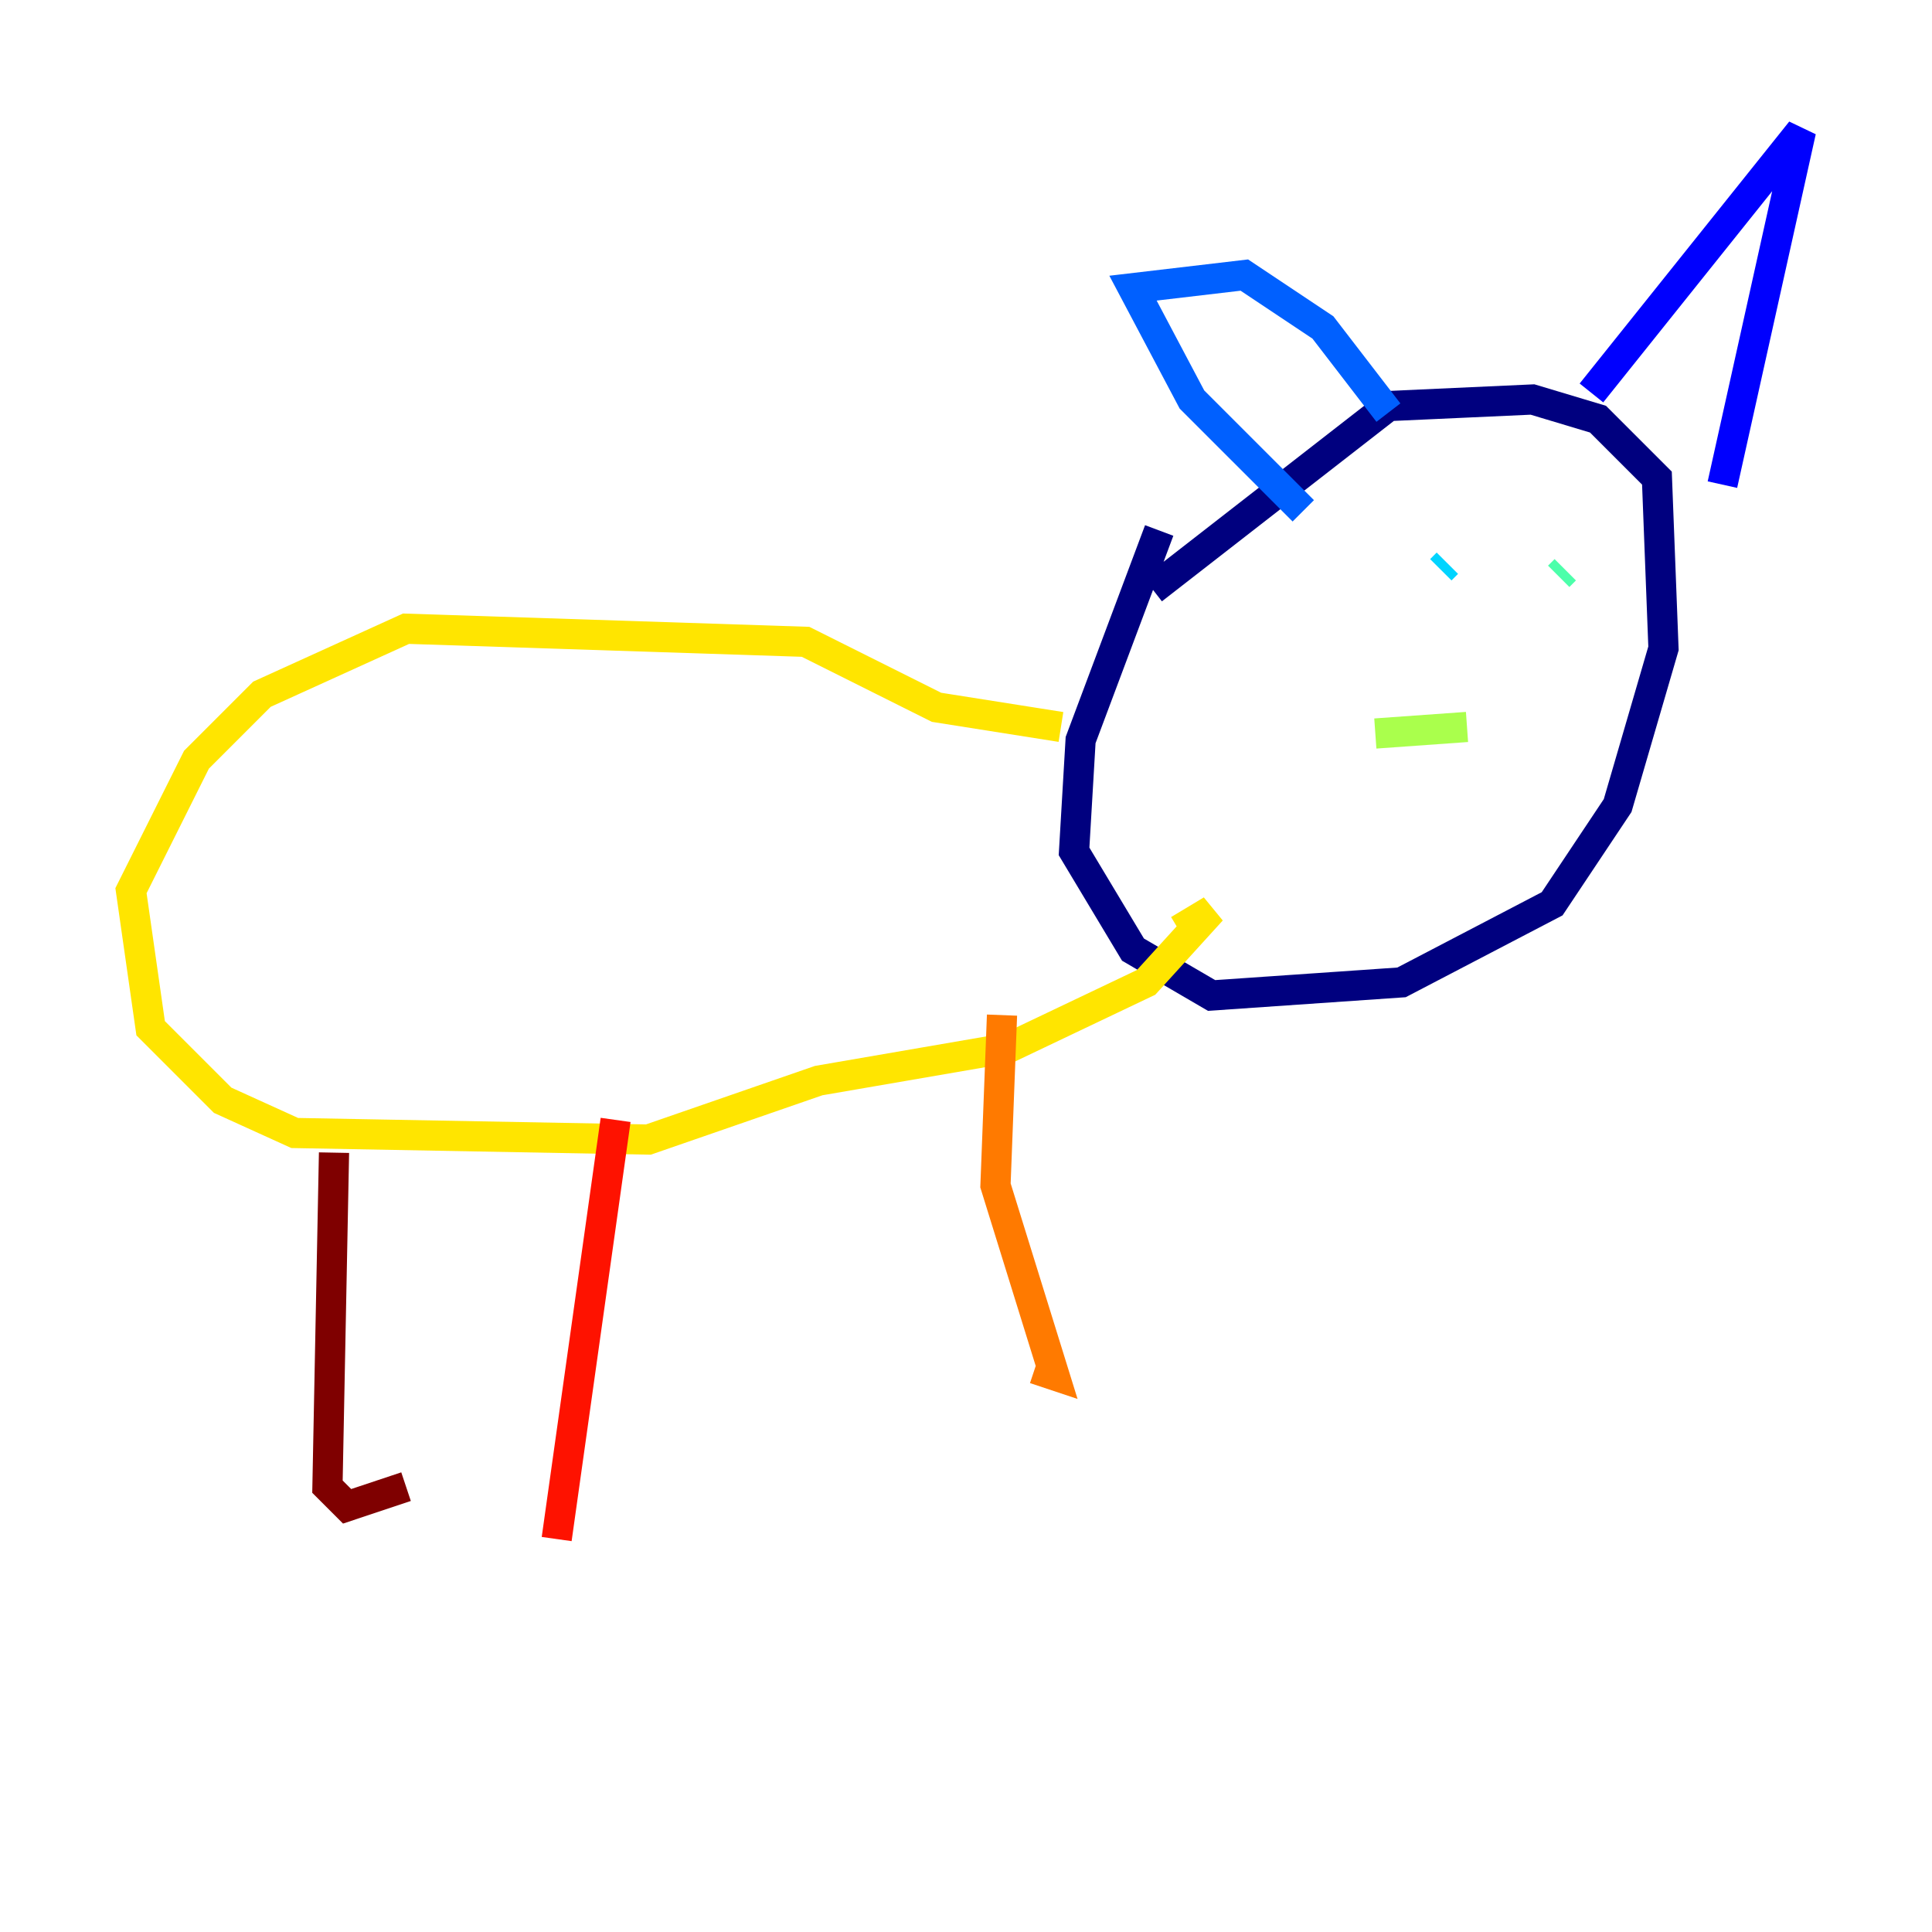 <?xml version="1.0" encoding="utf-8" ?>
<svg baseProfile="tiny" height="128" version="1.2" viewBox="0,0,128,128" width="128" xmlns="http://www.w3.org/2000/svg" xmlns:ev="http://www.w3.org/2001/xml-events" xmlns:xlink="http://www.w3.org/1999/xlink"><defs /><polyline fill="none" points="76.8,35.146 71.593,49.031 71.159,56.407 75.064,62.915 80.271,65.953 92.854,65.085 102.834,59.878 107.173,53.37 110.21,42.956 109.776,31.675 105.871,27.77 101.532,26.468 91.986,26.902 76.366,39.051" stroke="#00007f" stroke-width="2" /><polyline fill="none" points="105.437,26.034 119.322,8.678 114.115,32.108" stroke="#0000fe" stroke-width="2" /><polyline fill="none" points="91.986,27.336 87.647,21.695 82.441,18.224 75.064,19.091 78.969,26.468 86.346,33.844" stroke="#0060ff" stroke-width="2" /><polyline fill="none" points="95.458,37.749 95.891,37.315" stroke="#00d4ff" stroke-width="2" /><polyline fill="none" points="103.702,37.749 103.268,38.183" stroke="#4cffaa" stroke-width="2" /><polyline fill="none" points="91.119,48.597 97.193,48.163" stroke="#aaff4c" stroke-width="2" /><polyline fill="none" points="70.291,48.163 62.047,46.861 53.37,42.522 26.902,41.654 17.356,45.993 13.017,50.332 8.678,59.01 9.98,68.122 14.752,72.895 19.525,75.064 42.956,75.498 54.237,71.593 66.82,69.424 75.932,65.085 80.271,60.312 78.102,61.614" stroke="#ffe500" stroke-width="2" /><polyline fill="none" points="66.386,67.254 65.953,78.536 69.858,91.119 68.556,90.685" stroke="#ff7a00" stroke-width="2" /><polyline fill="none" points="40.786,74.197 36.881,101.966" stroke="#fe1200" stroke-width="2" /><polyline fill="none" points="22.129,76.366 21.695,98.495 22.997,99.797 26.902,98.495" stroke="#7f0000" stroke-width="2" /></svg>